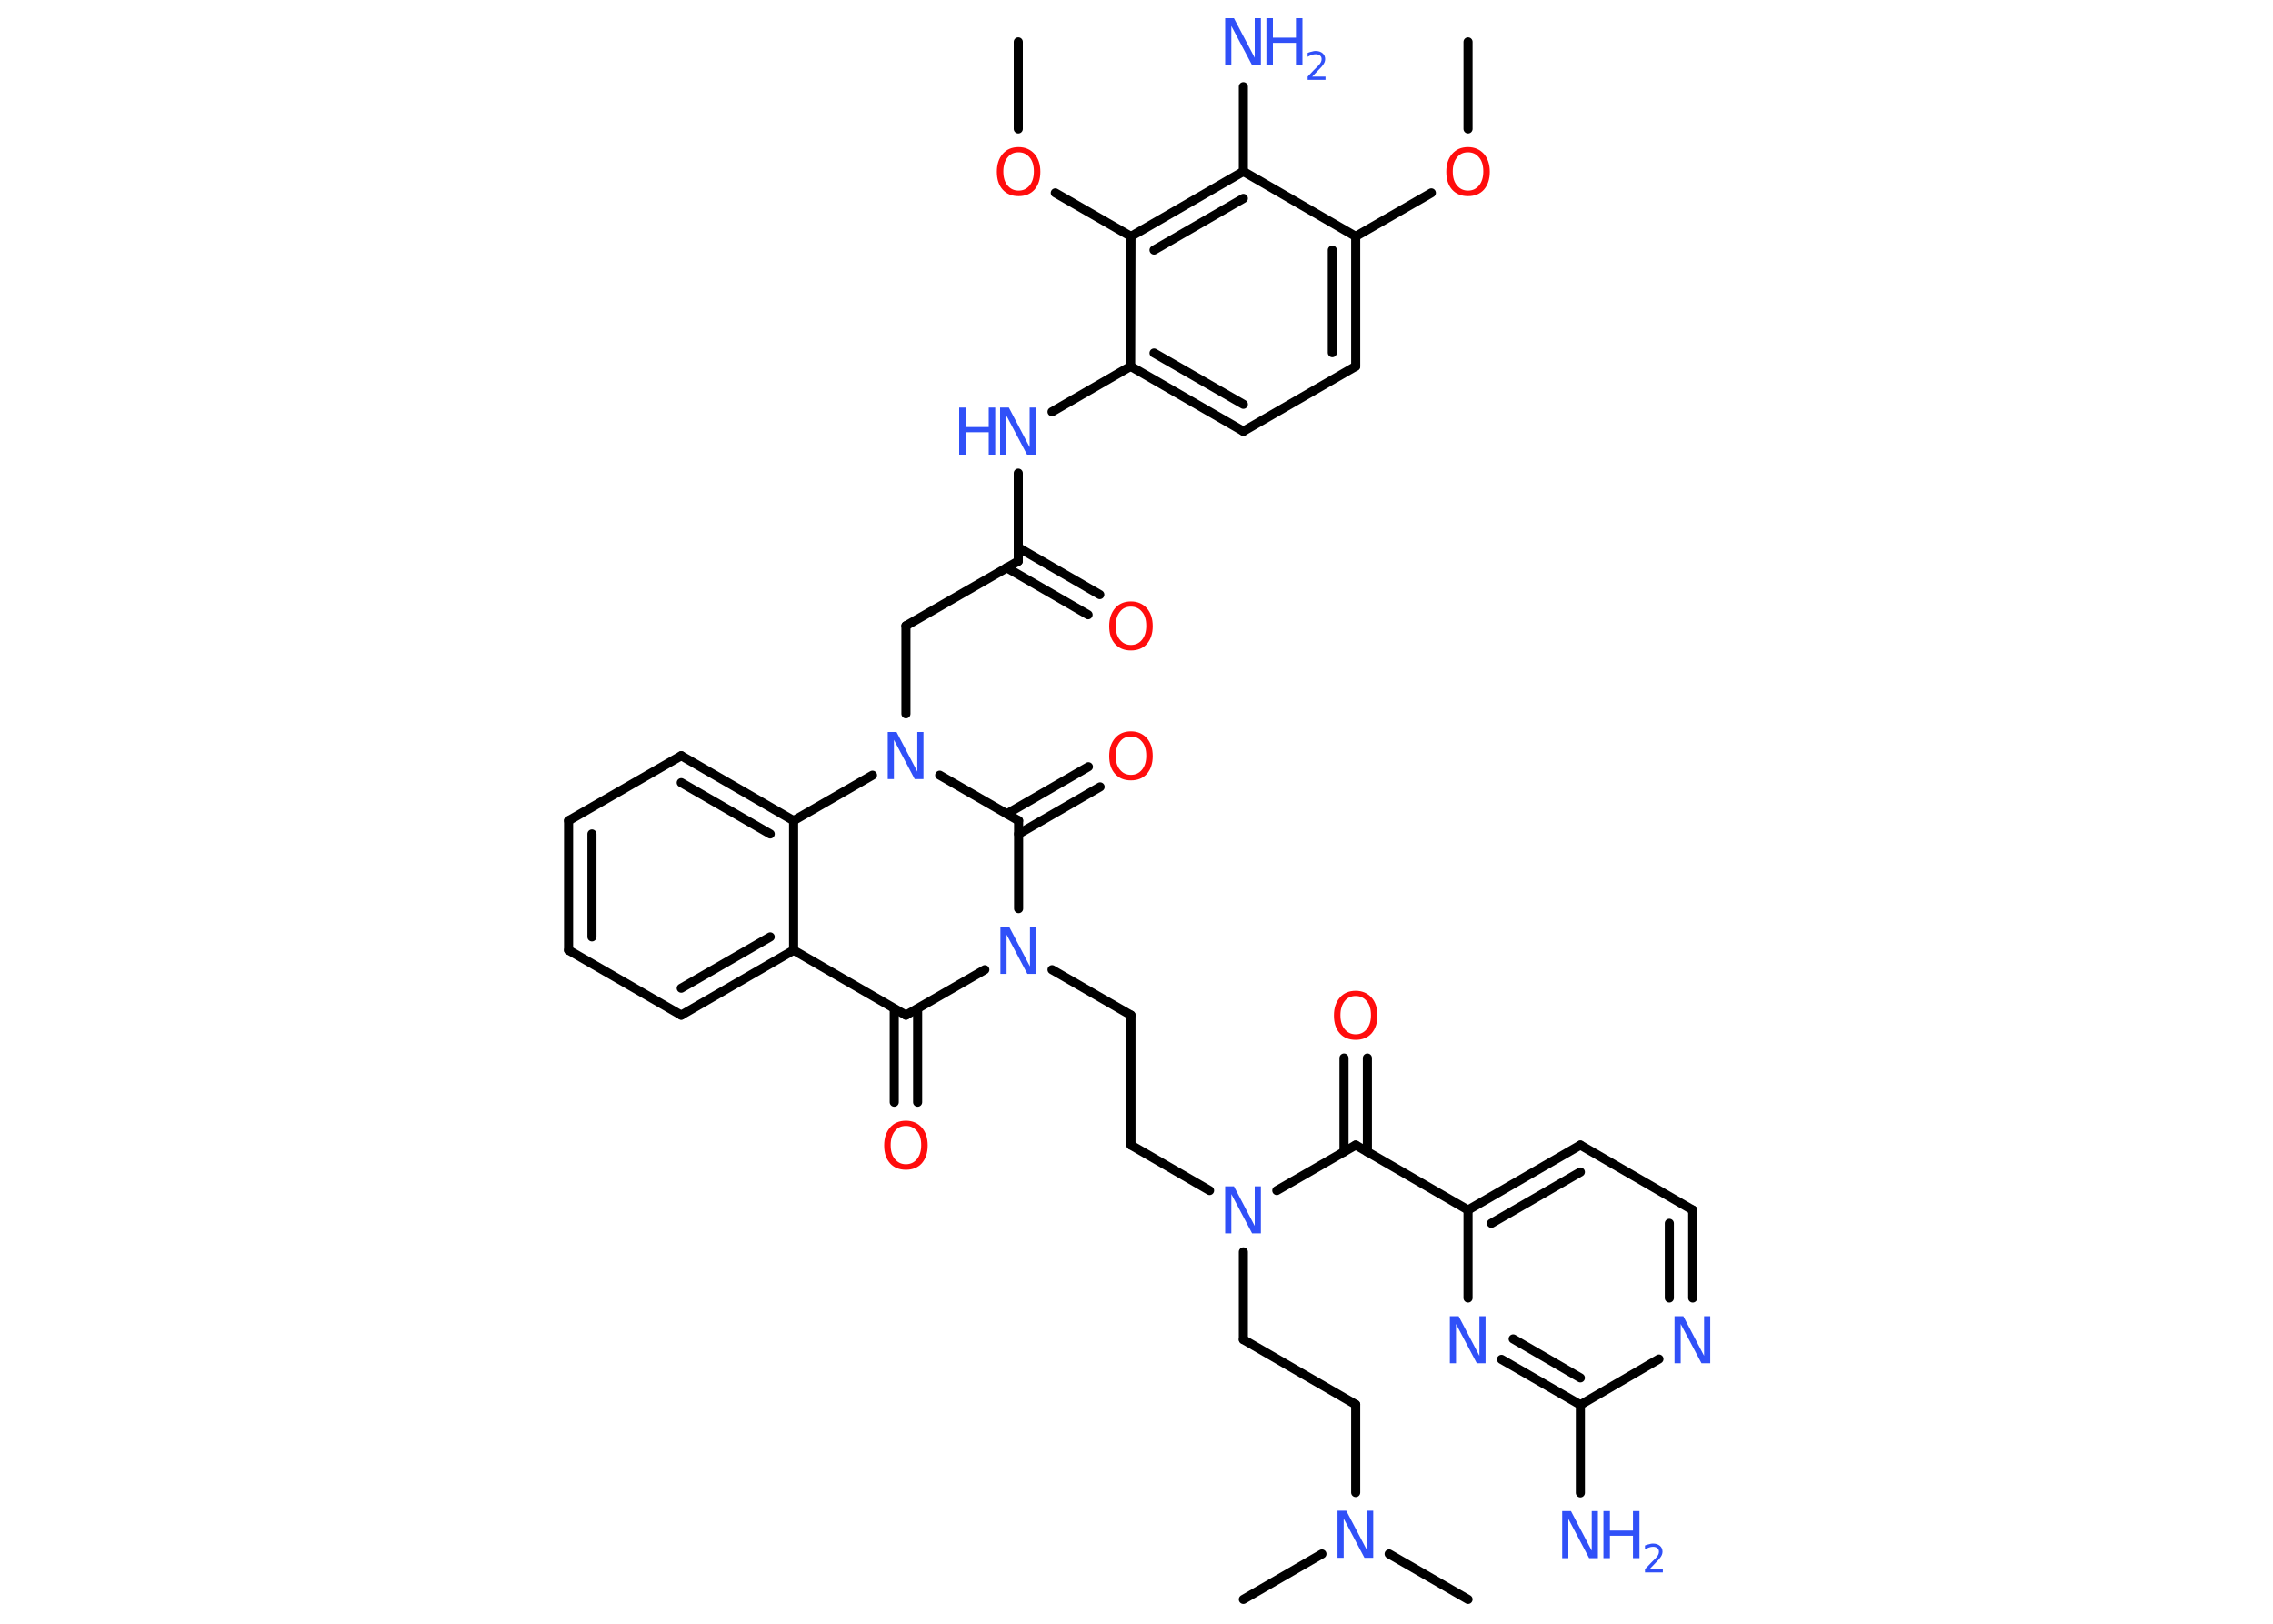<?xml version='1.0' encoding='UTF-8'?>
<!DOCTYPE svg PUBLIC "-//W3C//DTD SVG 1.1//EN" "http://www.w3.org/Graphics/SVG/1.1/DTD/svg11.dtd">
<svg version='1.2' xmlns='http://www.w3.org/2000/svg' xmlns:xlink='http://www.w3.org/1999/xlink' width='70.0mm' height='50.0mm' viewBox='0 0 70.0 50.0'>
  <desc>Generated by the Chemistry Development Kit (http://github.com/cdk)</desc>
  <g stroke-linecap='round' stroke-linejoin='round' stroke='#000000' stroke-width='.28' fill='#3050F8'>
    <rect x='.0' y='.0' width='70.0' height='50.0' fill='#FFFFFF' stroke='none'/>
    <g id='mol1' class='mol'>
      <line id='mol1bnd1' class='bond' x1='45.21' y1='1.29' x2='45.21' y2='3.97'/>
      <line id='mol1bnd2' class='bond' x1='44.08' y1='5.94' x2='41.75' y2='7.28'/>
      <g id='mol1bnd3' class='bond'>
        <line x1='41.75' y1='11.28' x2='41.75' y2='7.28'/>
        <line x1='41.03' y1='10.86' x2='41.03' y2='7.7'/>
      </g>
      <line id='mol1bnd4' class='bond' x1='41.75' y1='11.28' x2='38.29' y2='13.28'/>
      <g id='mol1bnd5' class='bond'>
        <line x1='34.82' y1='11.28' x2='38.29' y2='13.28'/>
        <line x1='35.54' y1='10.87' x2='38.29' y2='12.45'/>
      </g>
      <line id='mol1bnd6' class='bond' x1='34.82' y1='11.28' x2='32.4' y2='12.68'/>
      <line id='mol1bnd7' class='bond' x1='31.36' y1='14.57' x2='31.36' y2='17.28'/>
      <g id='mol1bnd8' class='bond'>
        <line x1='31.36' y1='16.86' x2='33.87' y2='18.31'/>
        <line x1='31.0' y1='17.48' x2='33.51' y2='18.93'/>
      </g>
      <line id='mol1bnd9' class='bond' x1='31.36' y1='17.28' x2='27.9' y2='19.27'/>
      <line id='mol1bnd10' class='bond' x1='27.9' y1='19.27' x2='27.9' y2='21.98'/>
      <line id='mol1bnd11' class='bond' x1='28.94' y1='23.87' x2='31.37' y2='25.27'/>
      <g id='mol1bnd12' class='bond'>
        <line x1='31.01' y1='25.06' x2='33.52' y2='23.61'/>
        <line x1='31.37' y1='25.68' x2='33.88' y2='24.23'/>
      </g>
      <line id='mol1bnd13' class='bond' x1='31.37' y1='25.27' x2='31.37' y2='27.98'/>
      <line id='mol1bnd14' class='bond' x1='32.4' y1='29.86' x2='34.83' y2='31.26'/>
      <line id='mol1bnd15' class='bond' x1='34.83' y1='31.26' x2='34.83' y2='35.26'/>
      <line id='mol1bnd16' class='bond' x1='34.83' y1='35.26' x2='37.25' y2='36.66'/>
      <line id='mol1bnd17' class='bond' x1='38.29' y1='38.55' x2='38.29' y2='41.25'/>
      <line id='mol1bnd18' class='bond' x1='38.29' y1='41.25' x2='41.75' y2='43.25'/>
      <line id='mol1bnd19' class='bond' x1='41.75' y1='43.25' x2='41.75' y2='45.96'/>
      <line id='mol1bnd20' class='bond' x1='42.78' y1='47.85' x2='45.21' y2='49.25'/>
      <line id='mol1bnd21' class='bond' x1='40.71' y1='47.85' x2='38.29' y2='49.25'/>
      <line id='mol1bnd22' class='bond' x1='39.32' y1='36.66' x2='41.75' y2='35.26'/>
      <g id='mol1bnd23' class='bond'>
        <line x1='41.39' y1='35.47' x2='41.39' y2='32.58'/>
        <line x1='42.11' y1='35.47' x2='42.11' y2='32.58'/>
      </g>
      <line id='mol1bnd24' class='bond' x1='41.75' y1='35.26' x2='45.21' y2='37.26'/>
      <g id='mol1bnd25' class='bond'>
        <line x1='48.67' y1='35.26' x2='45.21' y2='37.26'/>
        <line x1='48.67' y1='36.09' x2='45.93' y2='37.67'/>
      </g>
      <line id='mol1bnd26' class='bond' x1='48.67' y1='35.26' x2='52.13' y2='37.26'/>
      <g id='mol1bnd27' class='bond'>
        <line x1='52.13' y1='39.97' x2='52.13' y2='37.26'/>
        <line x1='51.41' y1='39.97' x2='51.41' y2='37.67'/>
      </g>
      <line id='mol1bnd28' class='bond' x1='51.09' y1='41.85' x2='48.67' y2='43.26'/>
      <line id='mol1bnd29' class='bond' x1='48.67' y1='43.26' x2='48.67' y2='45.97'/>
      <g id='mol1bnd30' class='bond'>
        <line x1='46.24' y1='41.86' x2='48.67' y2='43.26'/>
        <line x1='46.6' y1='41.23' x2='48.67' y2='42.43'/>
      </g>
      <line id='mol1bnd31' class='bond' x1='45.21' y1='37.26' x2='45.21' y2='39.97'/>
      <line id='mol1bnd32' class='bond' x1='30.33' y1='29.86' x2='27.9' y2='31.26'/>
      <g id='mol1bnd33' class='bond'>
        <line x1='28.26' y1='31.06' x2='28.26' y2='33.94'/>
        <line x1='27.54' y1='31.06' x2='27.54' y2='33.94'/>
      </g>
      <line id='mol1bnd34' class='bond' x1='27.9' y1='31.26' x2='24.44' y2='29.26'/>
      <g id='mol1bnd35' class='bond'>
        <line x1='20.98' y1='31.26' x2='24.44' y2='29.26'/>
        <line x1='20.98' y1='30.43' x2='23.72' y2='28.85'/>
      </g>
      <line id='mol1bnd36' class='bond' x1='20.98' y1='31.26' x2='17.51' y2='29.26'/>
      <g id='mol1bnd37' class='bond'>
        <line x1='17.51' y1='25.27' x2='17.51' y2='29.26'/>
        <line x1='18.23' y1='25.68' x2='18.23' y2='28.85'/>
      </g>
      <line id='mol1bnd38' class='bond' x1='17.51' y1='25.27' x2='20.98' y2='23.27'/>
      <g id='mol1bnd39' class='bond'>
        <line x1='24.44' y1='25.27' x2='20.98' y2='23.27'/>
        <line x1='23.72' y1='25.68' x2='20.98' y2='24.1'/>
      </g>
      <line id='mol1bnd40' class='bond' x1='24.44' y1='29.26' x2='24.44' y2='25.27'/>
      <line id='mol1bnd41' class='bond' x1='26.87' y1='23.87' x2='24.44' y2='25.27'/>
      <line id='mol1bnd42' class='bond' x1='34.82' y1='11.28' x2='34.83' y2='7.28'/>
      <line id='mol1bnd43' class='bond' x1='34.83' y1='7.28' x2='32.5' y2='5.94'/>
      <line id='mol1bnd44' class='bond' x1='31.36' y1='3.97' x2='31.36' y2='1.29'/>
      <g id='mol1bnd45' class='bond'>
        <line x1='38.29' y1='5.28' x2='34.83' y2='7.28'/>
        <line x1='38.29' y1='6.11' x2='35.54' y2='7.7'/>
      </g>
      <line id='mol1bnd46' class='bond' x1='41.75' y1='7.28' x2='38.29' y2='5.28'/>
      <line id='mol1bnd47' class='bond' x1='38.29' y1='5.28' x2='38.29' y2='2.67'/>
      <path id='mol1atm2' class='atom' d='M45.21 4.69q-.22 .0 -.34 .16q-.13 .16 -.13 .43q.0 .28 .13 .43q.13 .16 .34 .16q.21 .0 .34 -.16q.13 -.16 .13 -.43q.0 -.28 -.13 -.43q-.13 -.16 -.34 -.16zM45.21 4.53q.3 .0 .49 .21q.18 .21 .18 .55q.0 .34 -.18 .55q-.18 .2 -.49 .2q-.31 .0 -.49 -.2q-.18 -.2 -.18 -.55q.0 -.34 .18 -.55q.18 -.21 .49 -.21z' stroke='none' fill='#FF0D0D'/>
      <g id='mol1atm7' class='atom'>
        <path d='M30.81 12.55h.26l.64 1.22v-1.22h.19v1.45h-.27l-.64 -1.21v1.21h-.19v-1.45z' stroke='none'/>
        <path d='M29.54 12.55h.2v.6h.71v-.6h.2v1.45h-.2v-.69h-.71v.69h-.2v-1.45z' stroke='none'/>
      </g>
      <path id='mol1atm9' class='atom' d='M34.83 18.68q-.22 .0 -.34 .16q-.13 .16 -.13 .43q.0 .28 .13 .43q.13 .16 .34 .16q.21 .0 .34 -.16q.13 -.16 .13 -.43q.0 -.28 -.13 -.43q-.13 -.16 -.34 -.16zM34.83 18.52q.3 .0 .49 .21q.18 .21 .18 .55q.0 .34 -.18 .55q-.18 .2 -.49 .2q-.31 .0 -.49 -.2q-.18 -.2 -.18 -.55q.0 -.34 .18 -.55q.18 -.21 .49 -.21z' stroke='none' fill='#FF0D0D'/>
      <path id='mol1atm11' class='atom' d='M27.35 22.54h.26l.64 1.22v-1.22h.19v1.45h-.27l-.64 -1.21v1.21h-.19v-1.45z' stroke='none'/>
      <path id='mol1atm13' class='atom' d='M34.83 22.68q-.22 .0 -.34 .16q-.13 .16 -.13 .43q.0 .28 .13 .43q.13 .16 .34 .16q.21 .0 .34 -.16q.13 -.16 .13 -.43q.0 -.28 -.13 -.43q-.13 -.16 -.34 -.16zM34.83 22.52q.3 .0 .49 .21q.18 .21 .18 .55q.0 .34 -.18 .55q-.18 .2 -.49 .2q-.31 .0 -.49 -.2q-.18 -.2 -.18 -.55q.0 -.34 .18 -.55q.18 -.21 .49 -.21z' stroke='none' fill='#FF0D0D'/>
      <path id='mol1atm14' class='atom' d='M30.82 28.54h.26l.64 1.22v-1.22h.19v1.45h-.27l-.64 -1.21v1.21h-.19v-1.45z' stroke='none'/>
      <path id='mol1atm17' class='atom' d='M37.74 36.53h.26l.64 1.22v-1.22h.19v1.45h-.27l-.64 -1.21v1.21h-.19v-1.45z' stroke='none'/>
      <path id='mol1atm20' class='atom' d='M41.2 46.52h.26l.64 1.22v-1.22h.19v1.45h-.27l-.64 -1.21v1.21h-.19v-1.45z' stroke='none'/>
      <path id='mol1atm24' class='atom' d='M41.75 30.67q-.22 .0 -.34 .16q-.13 .16 -.13 .43q.0 .28 .13 .43q.13 .16 .34 .16q.21 .0 .34 -.16q.13 -.16 .13 -.43q.0 -.28 -.13 -.43q-.13 -.16 -.34 -.16zM41.75 30.51q.3 .0 .49 .21q.18 .21 .18 .55q.0 .34 -.18 .55q-.18 .2 -.49 .2q-.31 .0 -.49 -.2q-.18 -.2 -.18 -.55q.0 -.34 .18 -.55q.18 -.21 .49 -.21z' stroke='none' fill='#FF0D0D'/>
      <path id='mol1atm28' class='atom' d='M51.58 40.53h.26l.64 1.22v-1.22h.19v1.45h-.27l-.64 -1.21v1.21h-.19v-1.45z' stroke='none'/>
      <g id='mol1atm30' class='atom'>
        <path d='M48.12 46.53h.26l.64 1.22v-1.22h.19v1.45h-.27l-.64 -1.21v1.21h-.19v-1.45z' stroke='none'/>
        <path d='M49.38 46.53h.2v.6h.71v-.6h.2v1.45h-.2v-.69h-.71v.69h-.2v-1.45z' stroke='none'/>
        <path d='M50.8 48.32h.41v.1h-.55v-.1q.07 -.07 .18 -.19q.12 -.12 .15 -.15q.06 -.06 .08 -.11q.02 -.04 .02 -.09q.0 -.07 -.05 -.11q-.05 -.04 -.13 -.04q-.06 .0 -.12 .02q-.06 .02 -.13 .06v-.12q.07 -.03 .13 -.04q.06 -.02 .11 -.02q.14 .0 .22 .07q.08 .07 .08 .18q.0 .05 -.02 .1q-.02 .05 -.07 .11q-.01 .02 -.09 .1q-.08 .08 -.22 .23z' stroke='none'/>
      </g>
      <path id='mol1atm31' class='atom' d='M44.66 40.53h.26l.64 1.22v-1.22h.19v1.45h-.27l-.64 -1.21v1.21h-.19v-1.45z' stroke='none'/>
      <path id='mol1atm33' class='atom' d='M27.9 34.67q-.22 .0 -.34 .16q-.13 .16 -.13 .43q.0 .28 .13 .43q.13 .16 .34 .16q.21 .0 .34 -.16q.13 -.16 .13 -.43q.0 -.28 -.13 -.43q-.13 -.16 -.34 -.16zM27.9 34.51q.3 .0 .49 .21q.18 .21 .18 .55q.0 .34 -.18 .55q-.18 .2 -.49 .2q-.31 .0 -.49 -.2q-.18 -.2 -.18 -.55q.0 -.34 .18 -.55q.18 -.21 .49 -.21z' stroke='none' fill='#FF0D0D'/>
      <path id='mol1atm41' class='atom' d='M31.37 4.69q-.22 .0 -.34 .16q-.13 .16 -.13 .43q.0 .28 .13 .43q.13 .16 .34 .16q.21 .0 .34 -.16q.13 -.16 .13 -.43q.0 -.28 -.13 -.43q-.13 -.16 -.34 -.16zM31.37 4.53q.3 .0 .49 .21q.18 .21 .18 .55q.0 .34 -.18 .55q-.18 .2 -.49 .2q-.31 .0 -.49 -.2q-.18 -.2 -.18 -.55q.0 -.34 .18 -.55q.18 -.21 .49 -.21z' stroke='none' fill='#FF0D0D'/>
      <g id='mol1atm44' class='atom'>
        <path d='M37.74 .56h.26l.64 1.22v-1.22h.19v1.45h-.27l-.64 -1.21v1.21h-.19v-1.45z' stroke='none'/>
        <path d='M39.0 .56h.2v.6h.71v-.6h.2v1.45h-.2v-.69h-.71v.69h-.2v-1.45z' stroke='none'/>
        <path d='M40.41 2.36h.41v.1h-.55v-.1q.07 -.07 .18 -.19q.12 -.12 .15 -.15q.06 -.06 .08 -.11q.02 -.04 .02 -.09q.0 -.07 -.05 -.11q-.05 -.04 -.13 -.04q-.06 .0 -.12 .02q-.06 .02 -.13 .06v-.12q.07 -.03 .13 -.04q.06 -.02 .11 -.02q.14 .0 .22 .07q.08 .07 .08 .18q.0 .05 -.02 .1q-.02 .05 -.07 .11q-.01 .02 -.09 .1q-.08 .08 -.22 .23z' stroke='none'/>
      </g>
    </g>
  </g>
</svg>
